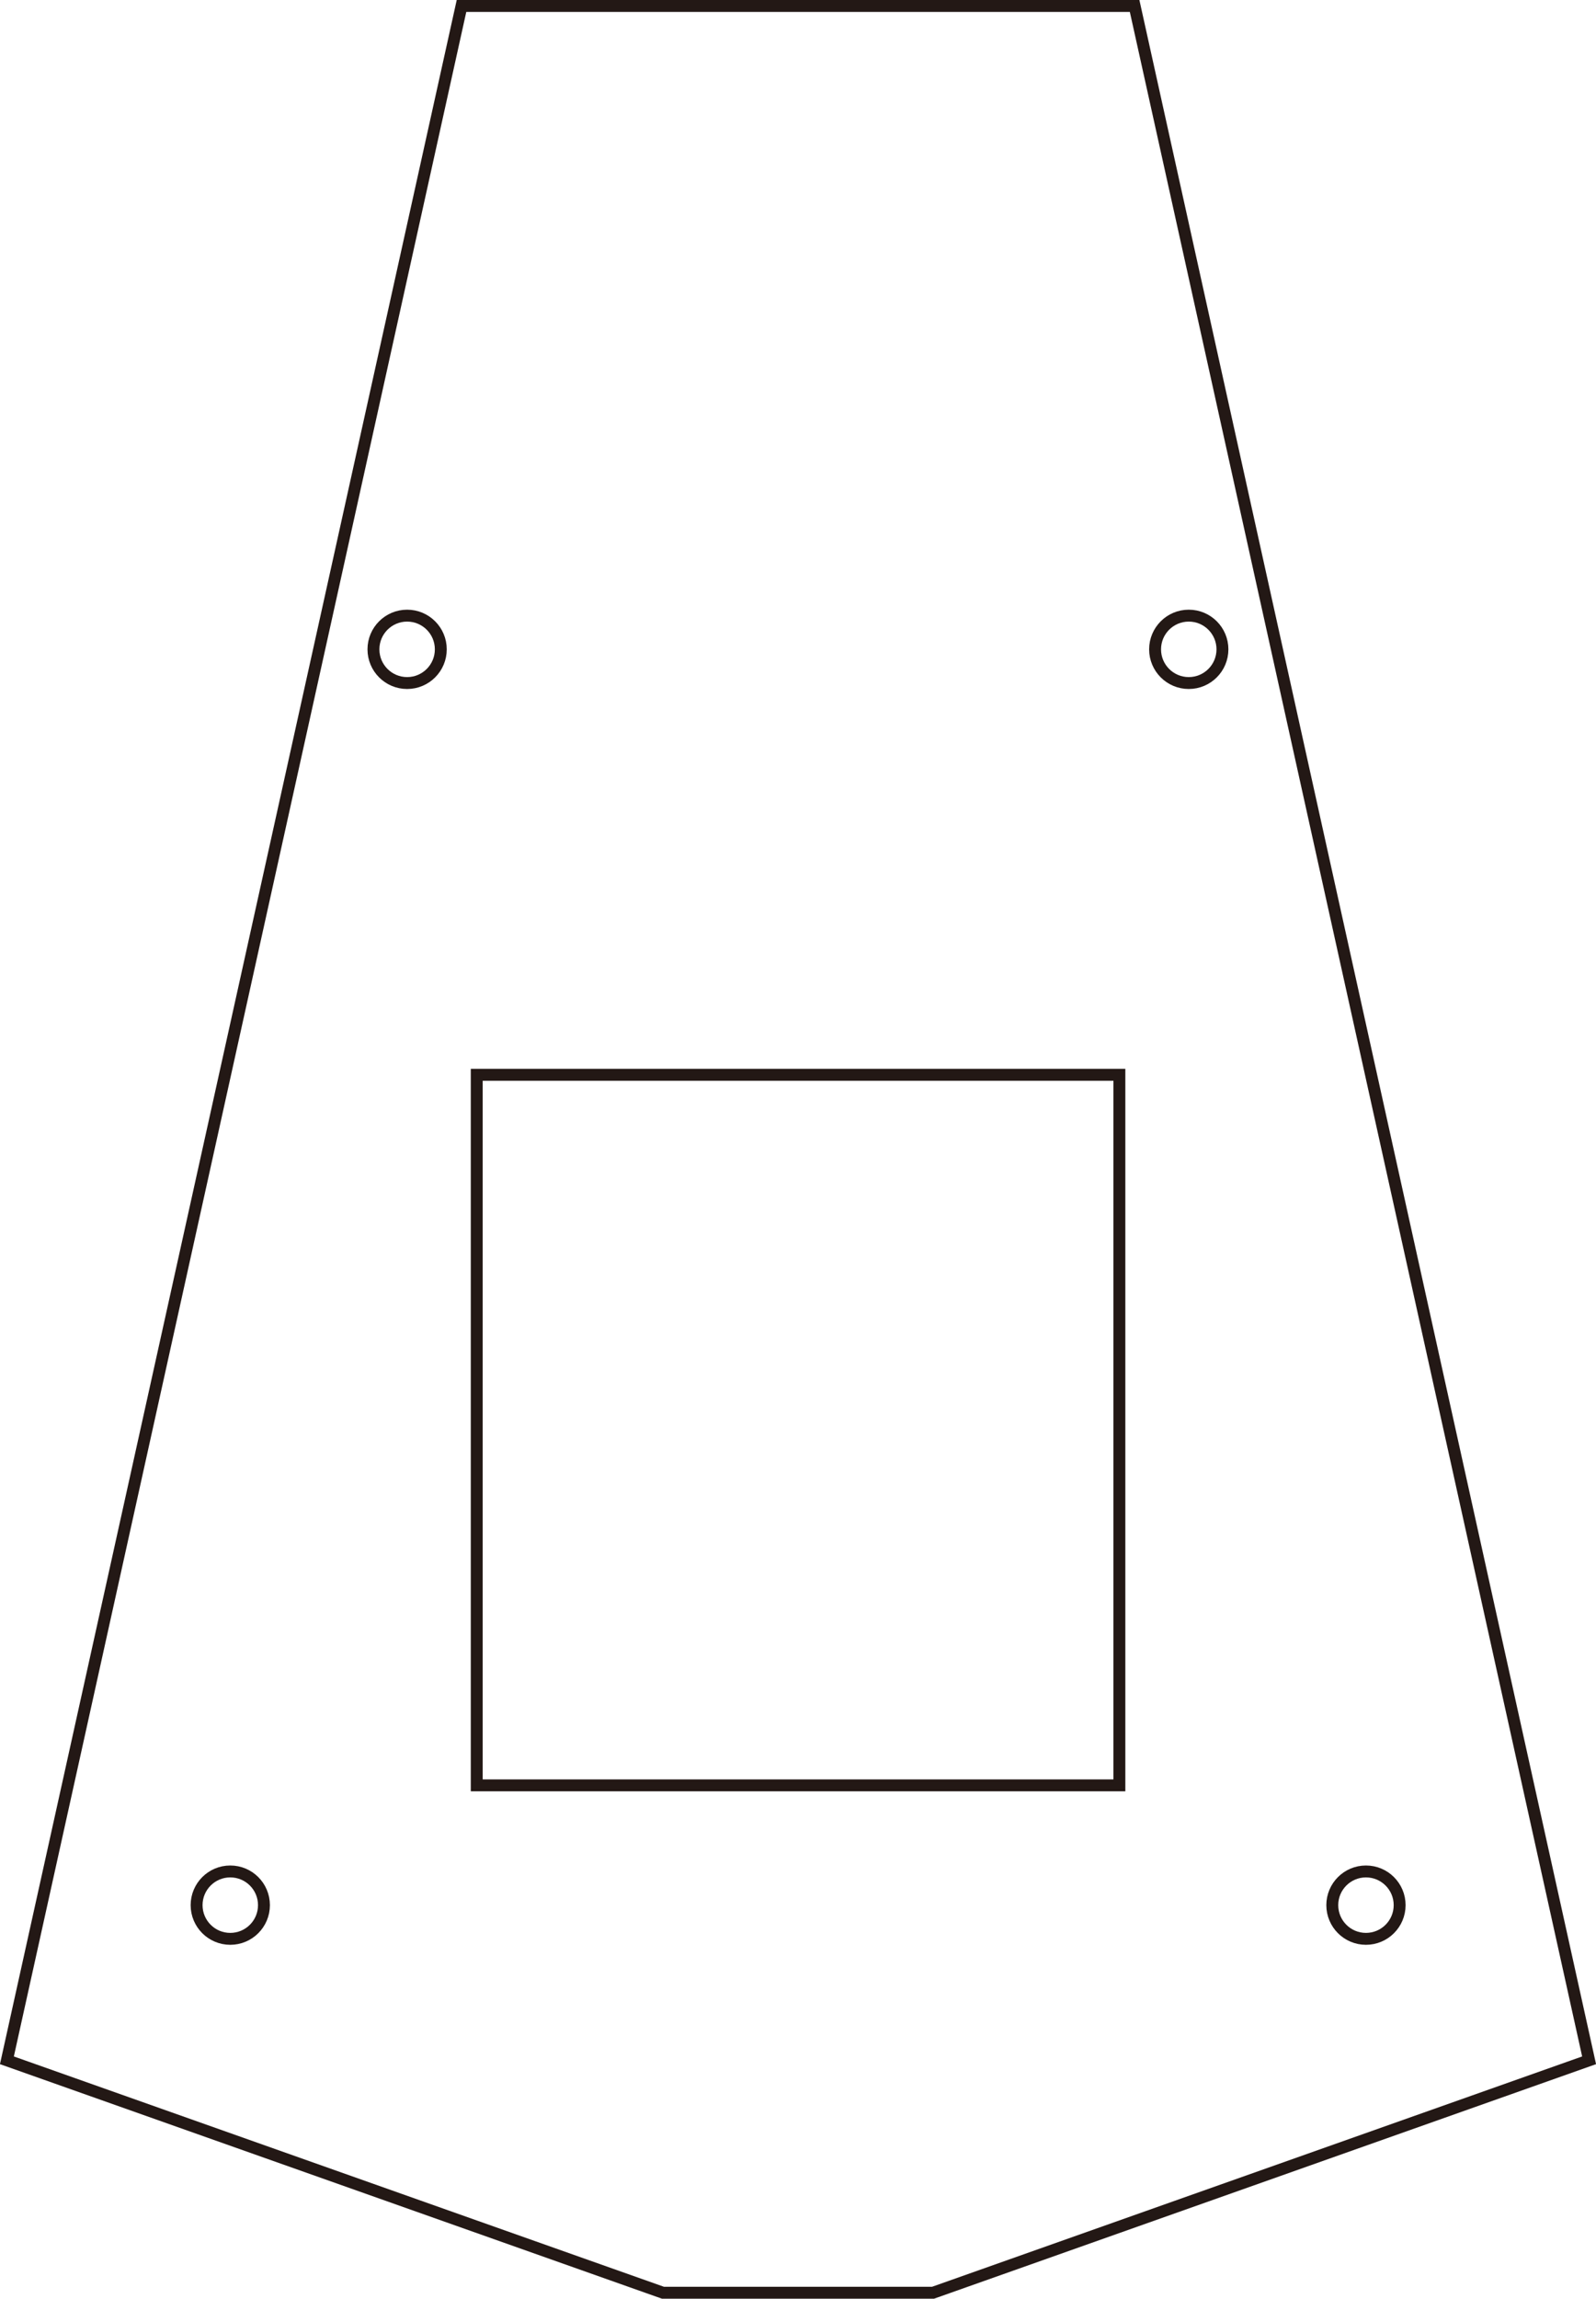 <svg xmlns="http://www.w3.org/2000/svg" viewBox="0 0 134.11 193.04"><defs><style>.cls-1{fill:none;stroke:#231815;stroke-miterlimit:10;}</style></defs><g id="印刷データ"><g id="中央トッププレート"><circle class="cls-1" cx="114.78" cy="159.99" r="2.83"/><circle class="cls-1" cx="19.35" cy="159.99" r="2.83"/><circle class="cls-1" cx="99.89" cy="54.53" r="2.83"/><circle class="cls-1" cx="34.21" cy="54.53" r="2.83"/><polygon id="中央トッププレート外形線" class="cls-1" points="95.34 0.5 133.53 173.02 78.4 192.54 55.71 192.54 0.58 173.02 38.78 0.5 95.34 0.5"/><rect id="シンボルキースイッチ穴" class="cls-1" x="40.06" y="90.26" width="54" height="59.67"/></g></g></svg>